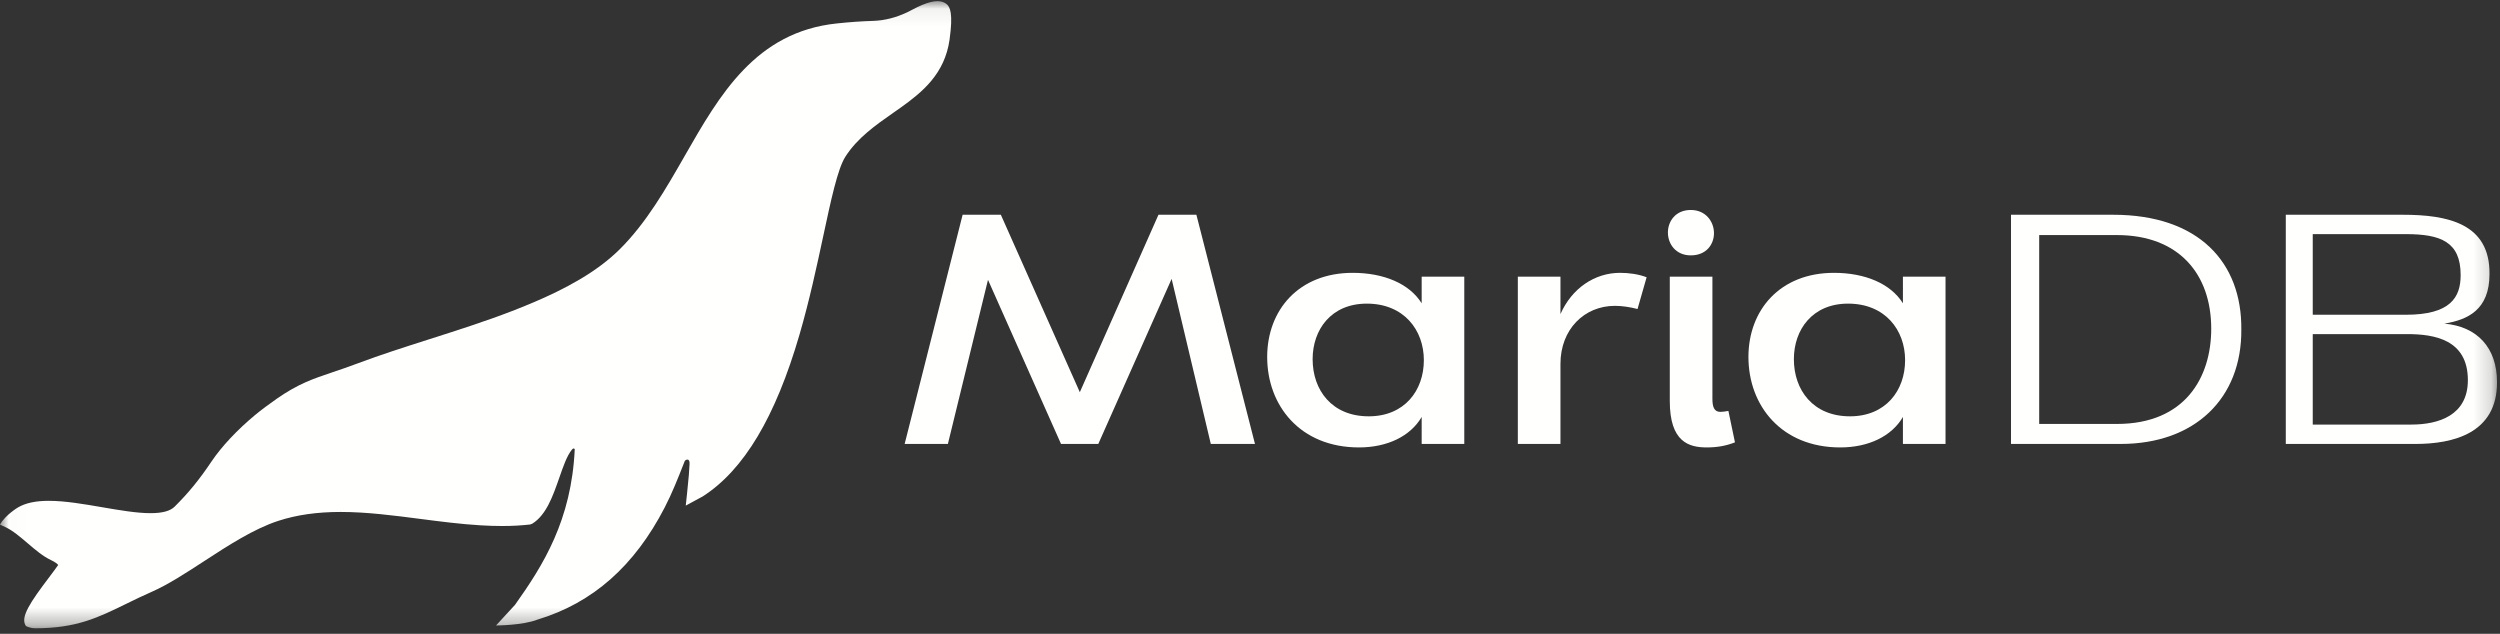 <svg xmlns="http://www.w3.org/2000/svg" width="142" height="36" fill="none" viewBox="0 0 142 36"><rect x="0" y="0" width="142" height="36" fill="#333333" stroke="none"/><path fill="#FFFFFE" fill-rule="evenodd" d="M67.955 12.198L71.283 25.216H68.774L66.549 15.84L62.383 25.216H60.266L56.118 15.894L53.84 25.216H51.384L54.677 12.198H56.848L61.334 22.277L65.801 12.198H67.955Z" clip-rule="evenodd"/><path fill="#FFFFFE" fill-rule="evenodd" d="M74.557 20.402C74.557 22.15 75.642 23.647 77.743 23.647C79.772 23.647 80.875 22.186 80.875 20.456C80.875 18.742 79.736 17.246 77.636 17.246C75.607 17.246 74.557 18.724 74.557 20.402ZM80.751 17.228V15.713H83.171V25.216H80.751V23.683C80.11 24.783 78.793 25.414 77.191 25.414C73.845 25.414 71.976 23.034 71.976 20.275C71.976 17.625 73.756 15.497 76.835 15.497C78.597 15.497 80.056 16.11 80.751 17.228Z" clip-rule="evenodd"/><path fill="#FFFFFE" fill-rule="evenodd" d="M88.634 25.216H86.213V15.713H88.634V17.841C89.274 16.381 90.574 15.497 92.016 15.497C92.514 15.497 93.066 15.569 93.528 15.749L93.012 17.552C92.603 17.444 92.14 17.372 91.731 17.372C89.986 17.372 88.634 18.706 88.634 20.672V25.216Z" clip-rule="evenodd"/><path fill="#FFFFFE" fill-rule="evenodd" d="M94.844 15.713H97.265V22.655C97.265 23.088 97.354 23.394 97.71 23.394C97.87 23.394 97.942 23.376 98.173 23.34L98.546 25.125C98.048 25.323 97.532 25.414 96.945 25.414C95.93 25.414 94.844 25.107 94.844 22.781V15.713ZM94.737 13.207C94.737 12.576 95.165 11.927 96.037 11.927C96.891 11.927 97.354 12.594 97.354 13.243C97.354 13.874 96.927 14.505 96.037 14.505C95.183 14.505 94.737 13.856 94.737 13.207Z" clip-rule="evenodd"/><path fill="#FFFFFE" fill-rule="evenodd" d="M101.892 20.402C101.892 22.15 102.977 23.647 105.078 23.647C107.107 23.647 108.21 22.186 108.21 20.456C108.21 18.742 107.071 17.246 104.971 17.246C102.942 17.246 101.892 18.724 101.892 20.402ZM108.086 17.228V15.713H110.506V25.216H108.086V23.683C107.445 24.783 106.128 25.414 104.526 25.414C101.18 25.414 99.311 23.034 99.311 20.275C99.311 17.625 101.091 15.497 104.17 15.497C105.932 15.497 107.392 16.11 108.086 17.228Z" clip-rule="evenodd"/><mask id="mask0" width="142" height="36" x="0" y="0" mask-type="alpha" maskUnits="userSpaceOnUse"><path fill="#fff" d="M0.011 0.065H141.83V35.686H0.011V0.065Z"/></mask><g mask="url(#mask0)"><path fill="#FFFFFE" fill-rule="evenodd" d="M115.826 13.352V24.08H120.241C124.121 24.08 125.598 21.429 125.598 18.671C125.598 15.552 123.747 13.352 120.241 13.352H115.826ZM114.225 12.198H120.027C124.904 12.198 127.343 14.921 127.307 18.707C127.343 22.638 124.655 25.216 120.454 25.216H114.225V12.198Z" clip-rule="evenodd"/><path fill="#FFFFFE" fill-rule="evenodd" d="M136.721 18.977H131.364V24.116H136.953C138.519 24.116 140.175 23.593 140.175 21.592C140.175 19.284 138.27 18.977 136.721 18.977ZM136.65 17.878C139.195 17.878 139.765 16.886 139.765 15.624C139.765 13.73 138.626 13.298 136.65 13.298H131.364V17.878H136.65ZM137.202 25.216H129.833V12.198H136.472C139.017 12.198 141.438 12.685 141.403 15.57C141.403 17.607 140.157 18.166 138.839 18.382C140.708 18.544 141.83 19.753 141.83 21.7C141.847 24.621 139.32 25.216 137.202 25.216Z" clip-rule="evenodd"/><path fill="#FFFFFE" fill-rule="evenodd" d="M53.776 0.241C53.642 0.125 53.466 0.065 53.252 0.065C52.73 0.065 52.056 0.423 51.694 0.615C51.632 0.648 51.584 0.674 51.55 0.689C50.895 1 50.239 1.167 49.602 1.186C48.909 1.208 48.31 1.25 47.535 1.331C42.923 1.811 40.877 5.387 38.898 8.845C37.821 10.725 36.708 12.67 35.183 14.176C34.886 14.47 34.547 14.76 34.179 15.039C32.6 16.231 30.618 17.073 29.068 17.674C27.582 18.248 25.962 18.765 24.395 19.265C22.961 19.723 21.606 20.155 20.361 20.624C19.799 20.836 19.321 20.997 18.9 21.139C17.766 21.522 16.947 21.798 15.753 22.626C15.287 22.949 14.819 23.299 14.502 23.562C13.472 24.416 12.585 25.361 12.006 26.224C11.318 27.248 10.714 27.988 9.92 28.777C9.669 29.027 9.221 29.148 8.55 29.148C7.765 29.148 6.813 28.984 5.805 28.811C4.767 28.632 3.693 28.447 2.772 28.447C2.024 28.447 1.451 28.57 1.022 28.822C1.022 28.822 0.304 29.247 -0.001 29.798L0.297 29.935C0.719 30.129 1.153 30.5 1.573 30.859C2.001 31.225 2.444 31.603 2.898 31.814C3.138 31.926 3.264 32.034 3.306 32.09C3.18 32.273 2.996 32.517 2.803 32.774C1.739 34.183 1.12 35.074 1.475 35.558C1.475 35.558 1.679 35.686 2.019 35.686C4.338 35.686 5.582 35.075 7.158 34.303C7.614 34.079 8.086 33.848 8.624 33.612C9.544 33.208 10.536 32.562 11.587 31.878C12.978 30.973 14.417 30.037 15.809 29.584C16.854 29.244 18.013 29.079 19.352 29.079C20.83 29.079 22.376 29.28 23.872 29.474C24.988 29.619 26.141 29.768 27.274 29.837C27.715 29.864 28.122 29.877 28.519 29.877C29.1 29.877 29.583 29.849 30.105 29.792L30.231 29.747C31.026 29.253 31.398 28.192 31.758 27.165C31.99 26.504 32.185 25.912 32.487 25.535C32.498 25.52 32.535 25.492 32.547 25.484C32.581 25.462 32.617 25.48 32.638 25.499C32.641 25.502 32.646 25.508 32.645 25.528C32.455 29.543 30.865 32.09 29.252 34.356L28.174 35.527C28.174 35.527 29.682 35.526 30.54 35.191C33.671 34.242 36.036 32.153 37.757 28.821C38.18 28.001 38.501 27.188 38.892 26.191C38.922 26.116 39.194 25.978 39.167 26.364C39.159 26.479 39.151 26.605 39.142 26.736H39.142C39.142 26.736 39.142 26.737 39.142 26.737C39.137 26.816 39.132 26.896 39.127 26.976C39.082 27.532 38.951 28.719 38.951 28.719L39.919 28.194C42.251 26.697 44.048 23.691 45.412 19.005C45.98 17.053 46.395 15.115 46.762 13.404C47.2 11.359 47.578 9.593 48.011 8.91C48.691 7.839 49.728 7.114 50.731 6.412C50.868 6.315 51.005 6.22 51.141 6.124C52.403 5.226 53.658 4.19 53.934 2.26L53.939 2.217C54.139 0.777 53.969 0.41 53.776 0.241Z" clip-rule="evenodd"/></g></svg>